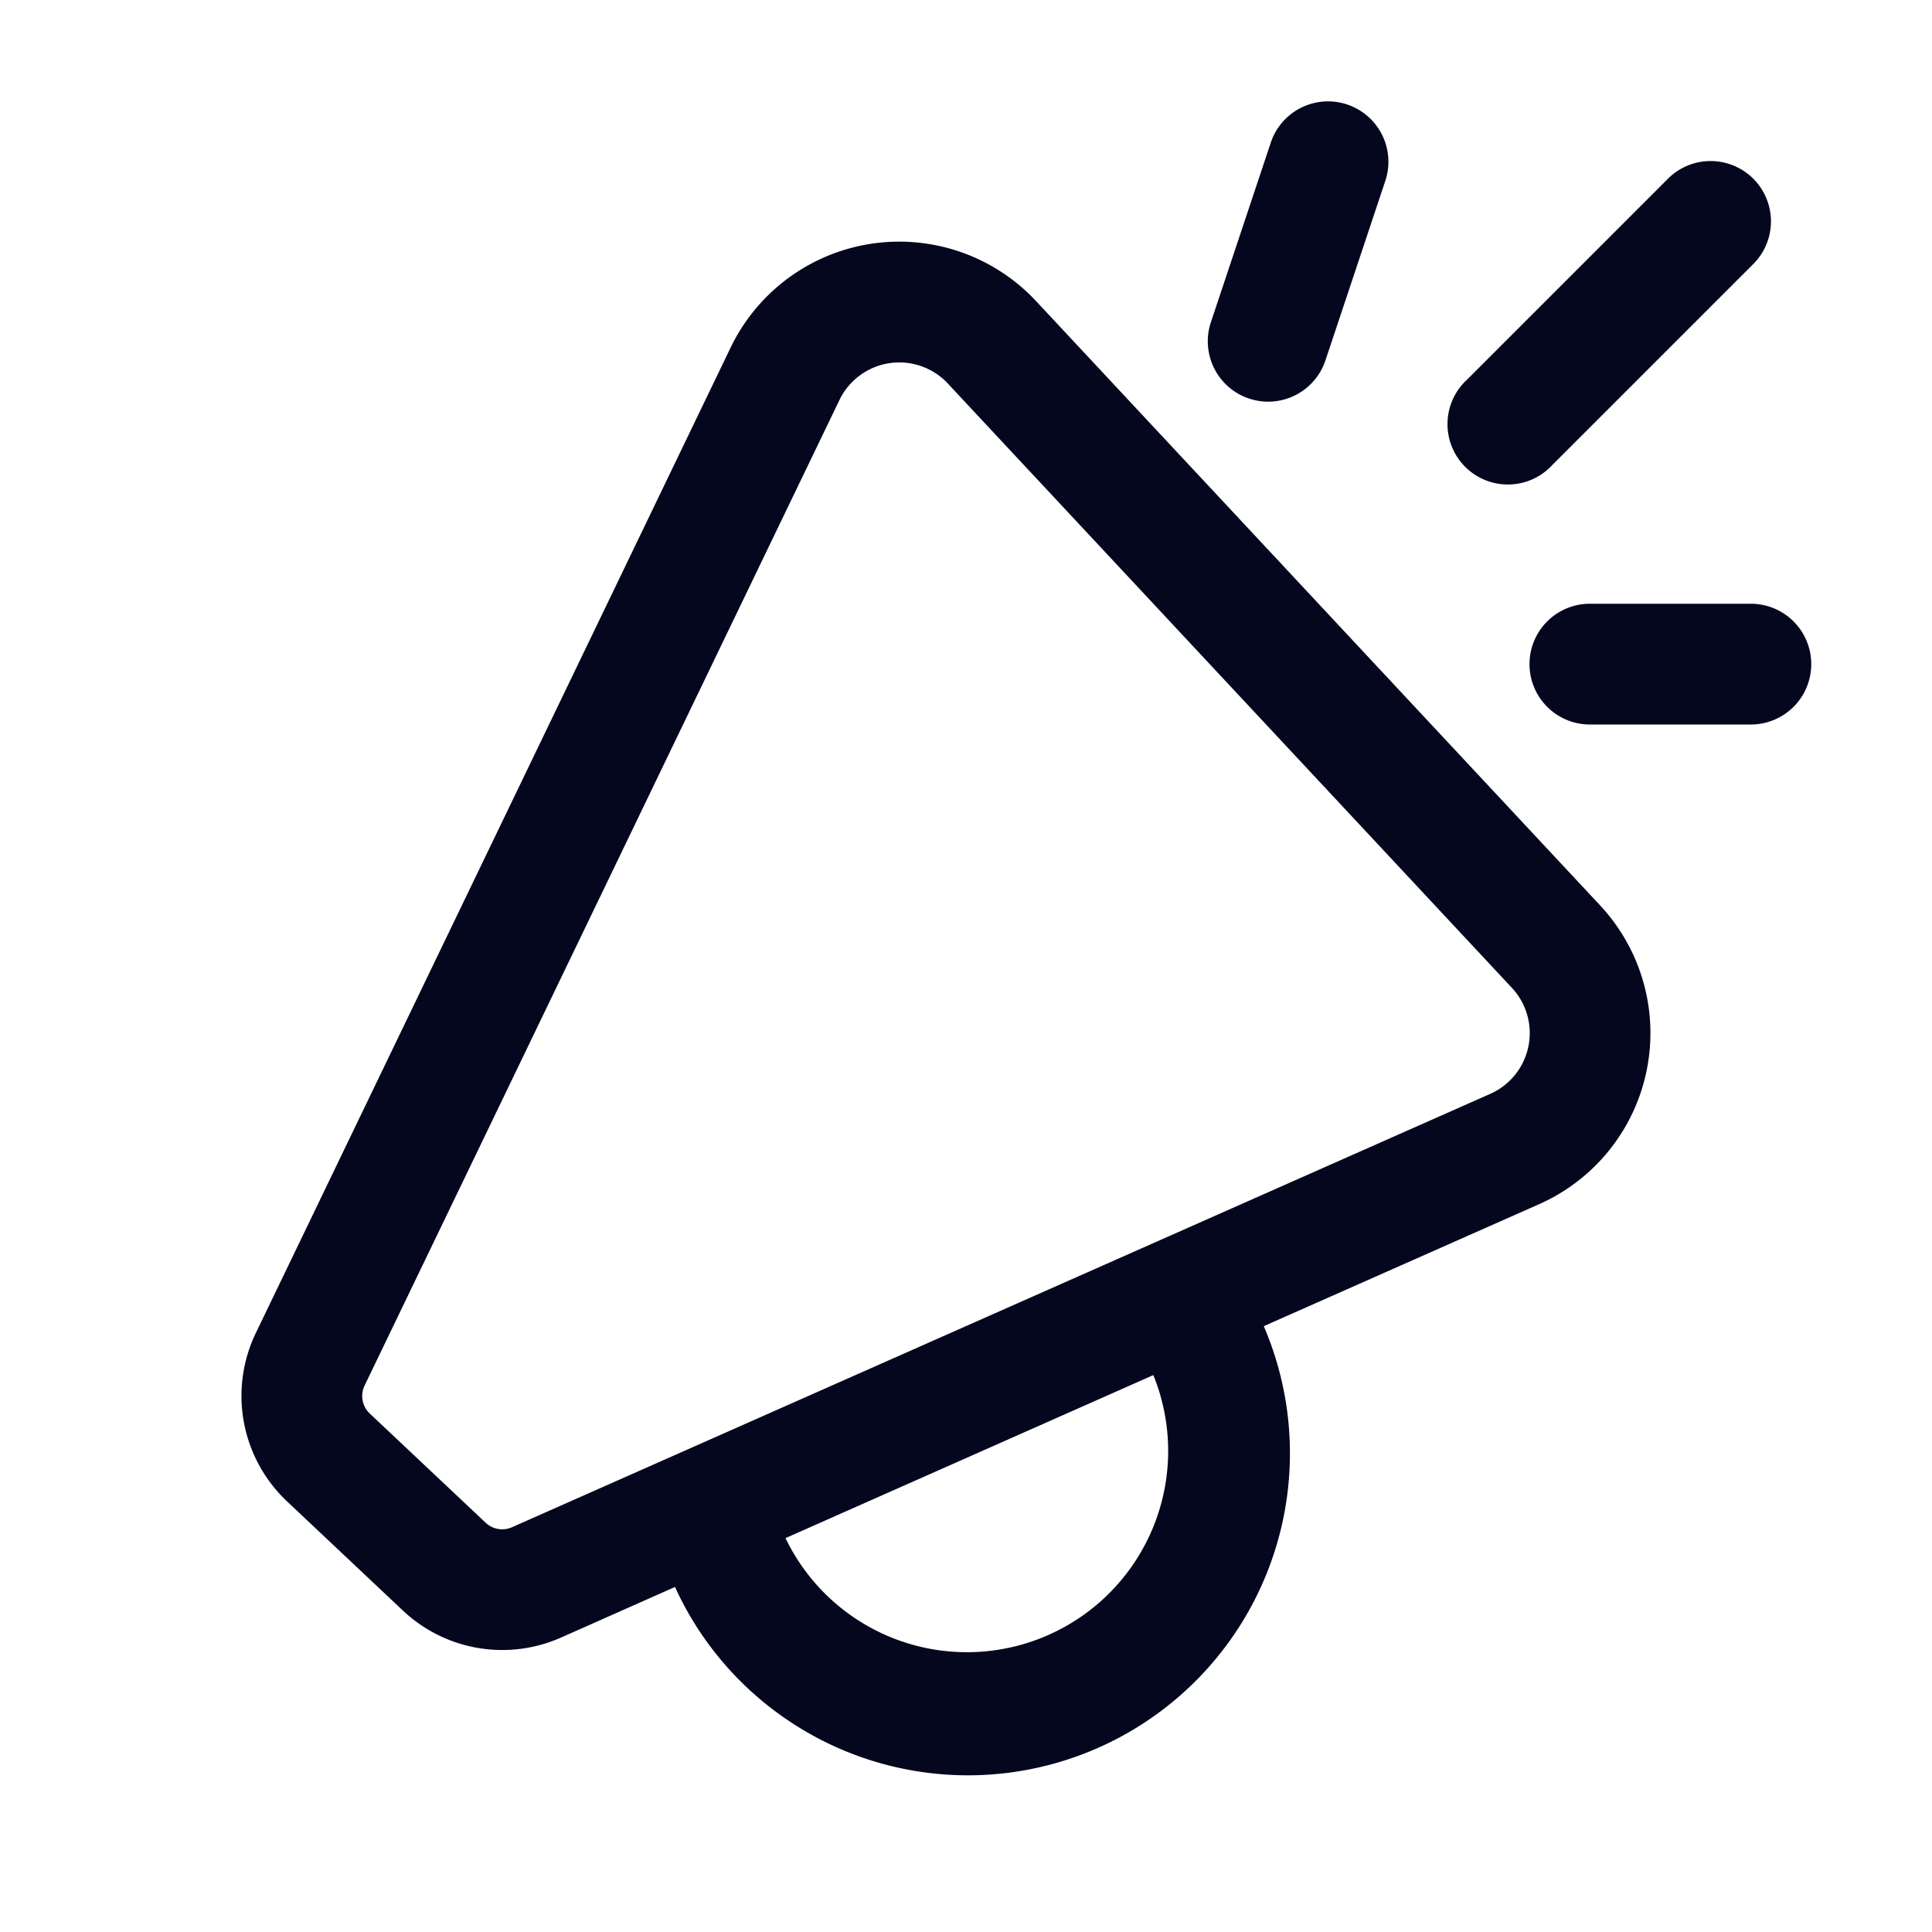 <svg xmlns="http://www.w3.org/2000/svg" width="24" height="24" fill="none"><path fill="#04071E" d="M17.212 2.237a.75.75 0 0 0-1.423-.474l-.75 2.249a.75.75 0 0 0 1.423.474zm4.568-.017a.75.75 0 0 1 0 1.06l-2.5 2.5a.75.75 0 1 1-1.06-1.06l2.5-2.5a.75.75 0 0 1 1.06 0M9.076 4.318a2.325 2.325 0 0 1 3.795-.577l7.006 7.506a2.325 2.325 0 0 1-.758 3.712l-3.42 1.515a4 4 0 0 1-7.314 3.24l-1.417.629a1.8 1.8 0 0 1-1.964-.337L3.565 18.65a1.8 1.8 0 0 1-.387-2.091zm.682 14.789a2.5 2.5 0 0 0 4.569-2.025zm2.016-14.343a.825.825 0 0 0-1.346.205L4.53 17.21a.3.3 0 0 0 .064.35l1.439 1.356a.3.3 0 0 0 .327.056l12.151-5.383a.825.825 0 0 0 .27-1.318zM19 8.25a.75.75 0 0 1 .75-.75h2a.75.75 0 0 1 0 1.5h-2a.75.75 0 0 1-.75-.75"/></svg>